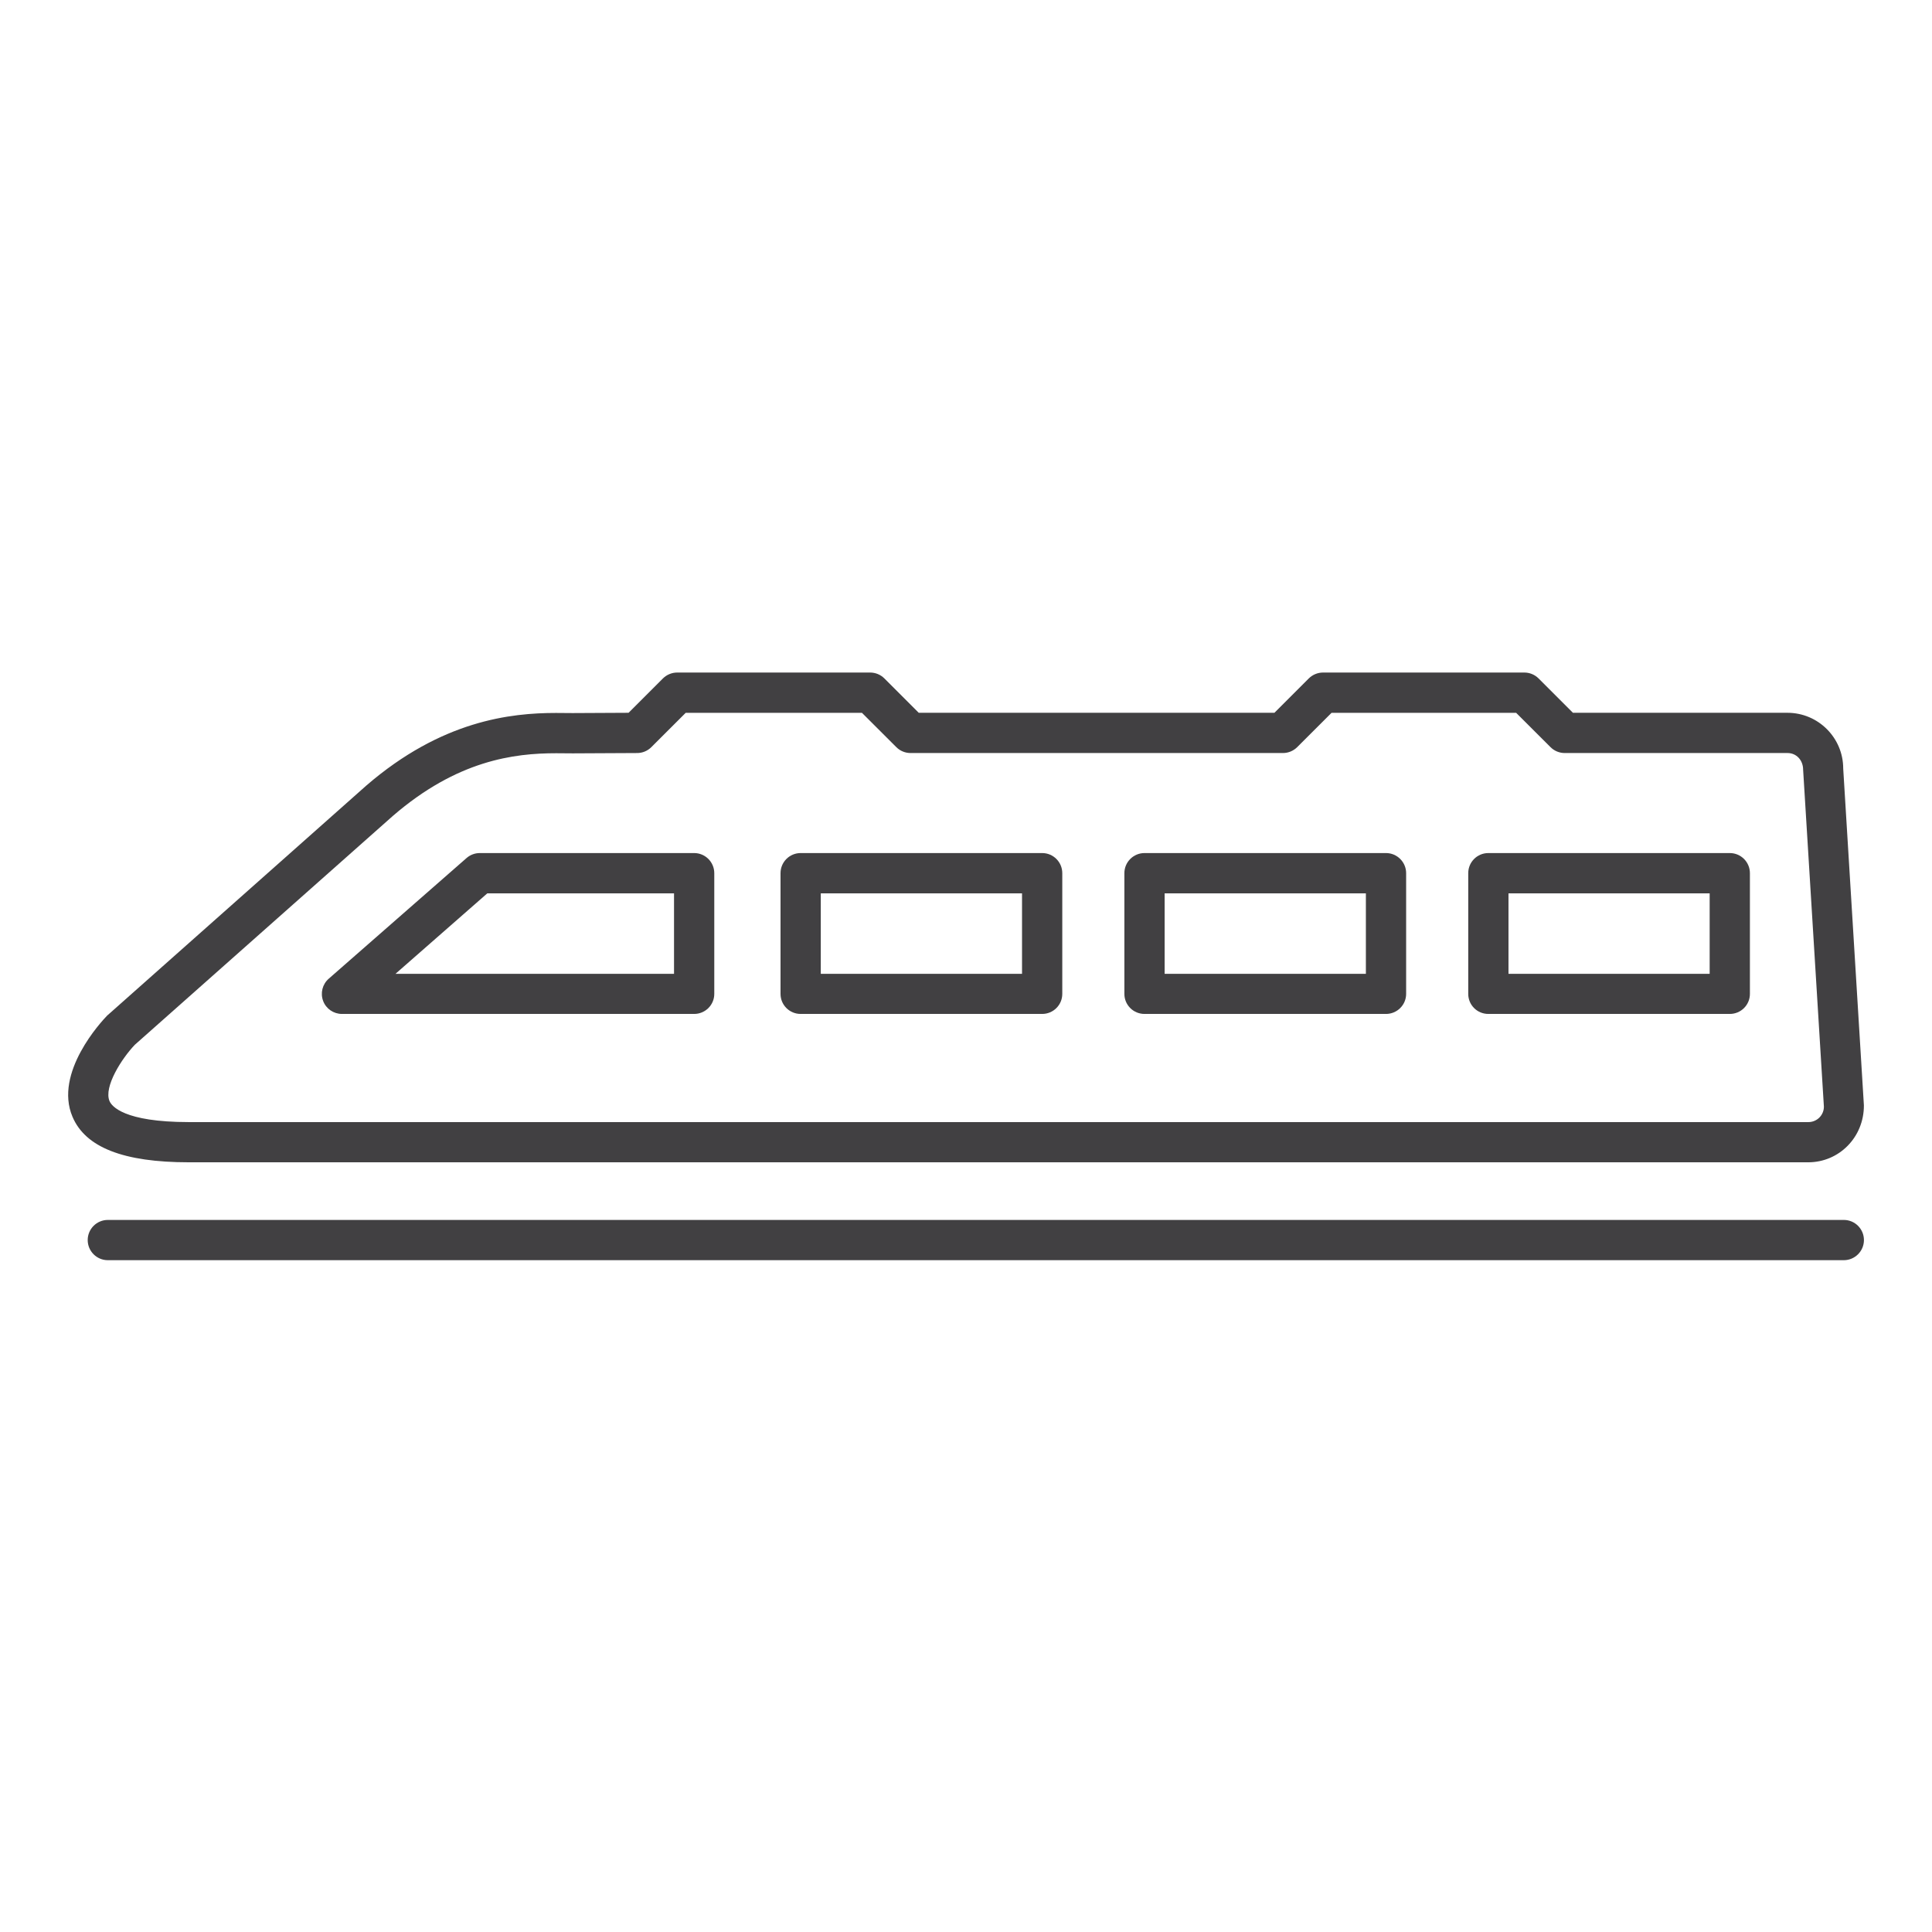 <?xml version="1.0" encoding="utf-8"?>
<!-- Generator: Adobe Illustrator 16.0.0, SVG Export Plug-In . SVG Version: 6.00 Build 0)  -->
<!DOCTYPE svg PUBLIC "-//W3C//DTD SVG 1.1//EN" "http://www.w3.org/Graphics/SVG/1.1/DTD/svg11.dtd">
<svg version="1.1" id="Layer_1" xmlns="http://www.w3.org/2000/svg" xmlns:xlink="http://www.w3.org/1999/xlink" x="0px" y="0px"
	 width="48px" height="48px" viewBox="0 0 48 48" enable-background="new 0 0 48 48" xml:space="preserve">
<g>
	<path fill="#414042" d="M45.81,30.309H2.679c-0.276,0-0.5,0.224-0.5,0.5s0.224,0.5,0.5,0.5h43.13c0.275,0,0.5-0.224,0.5-0.5
		S46.085,30.309,45.81,30.309z"/>
	<path fill="#414042" d="M44.925,28.877c0.764,0,1.385-0.62,1.383-1.414l-0.514-8.37c0-0.763-0.621-1.384-1.385-1.384h-5.33
		l-0.854-0.854c-0.094-0.094-0.221-0.146-0.354-0.146h-5c-0.133,0-0.26,0.053-0.354,0.146l-0.854,0.854h-8.837l-0.854-0.854
		c-0.094-0.094-0.221-0.146-0.354-0.146h-4.793c-0.133,0-0.26,0.053-0.354,0.146l-0.854,0.854l-1.389,0.007l-0.414-0.003
		c-1.127,0-2.841,0.187-4.714,1.805L2.66,25.234c-0.137,0.142-1.325,1.414-0.859,2.512c0.322,0.761,1.268,1.131,2.89,1.131H44.925z
		 M2.721,27.356c-0.149-0.351,0.304-1.06,0.63-1.4l6.411-5.686c1.598-1.38,3.006-1.556,4.055-1.556l0.414,0.003l1.599-0.008
		c0.132,0,0.259-0.053,0.352-0.146l0.854-0.853h4.379l0.854,0.853c0.094,0.094,0.221,0.146,0.354,0.146h9.251
		c0.133,0,0.26-0.053,0.354-0.146l0.854-0.853h4.586l0.854,0.853c0.094,0.094,0.221,0.146,0.354,0.146h5.537
		c0.213,0,0.385,0.172,0.385,0.416l0.516,8.37c0,0.211-0.172,0.383-0.385,0.383H4.69C3.069,27.877,2.773,27.479,2.721,27.356z"/>
	<path fill="#414042" d="M8.496,25.191h8.75c0.276,0,0.5-0.223,0.5-0.498v-2.999c0-0.276-0.224-0.5-0.5-0.5h-5.326
		c-0.121,0-0.238,0.044-0.329,0.124l-3.424,2.998c-0.157,0.137-0.212,0.357-0.139,0.552C8.101,25.063,8.288,25.191,8.496,25.191z
		 M12.107,22.195h4.639v1.999h-6.92L12.107,22.195z"/>
	<path fill="#414042" d="M19.892,25.191h6c0.277,0,0.5-0.223,0.5-0.498v-2.999c0-0.276-0.223-0.5-0.5-0.5h-6
		c-0.276,0-0.5,0.223-0.5,0.5v2.999C19.392,24.969,19.616,25.191,19.892,25.191z M20.392,22.195h5v1.999h-5V22.195z"/>
	<path fill="#414042" d="M28.435,25.191h6c0.275,0,0.5-0.223,0.5-0.498v-2.999c0-0.276-0.225-0.5-0.5-0.5h-6
		c-0.275,0-0.5,0.223-0.5,0.5v2.999C27.935,24.969,28.159,25.191,28.435,25.191z M28.935,22.195h5v1.999h-5V22.195z"/>
	<path fill="#414042" d="M36.978,25.191h5.998c0.277,0,0.5-0.223,0.5-0.498v-2.999c0-0.276-0.223-0.5-0.5-0.5h-5.998
		c-0.277,0-0.5,0.223-0.5,0.5v2.999C36.478,24.969,36.7,25.191,36.978,25.191z M37.478,22.195h4.998v1.999h-4.998V22.195z"/>
</g>
</svg>
